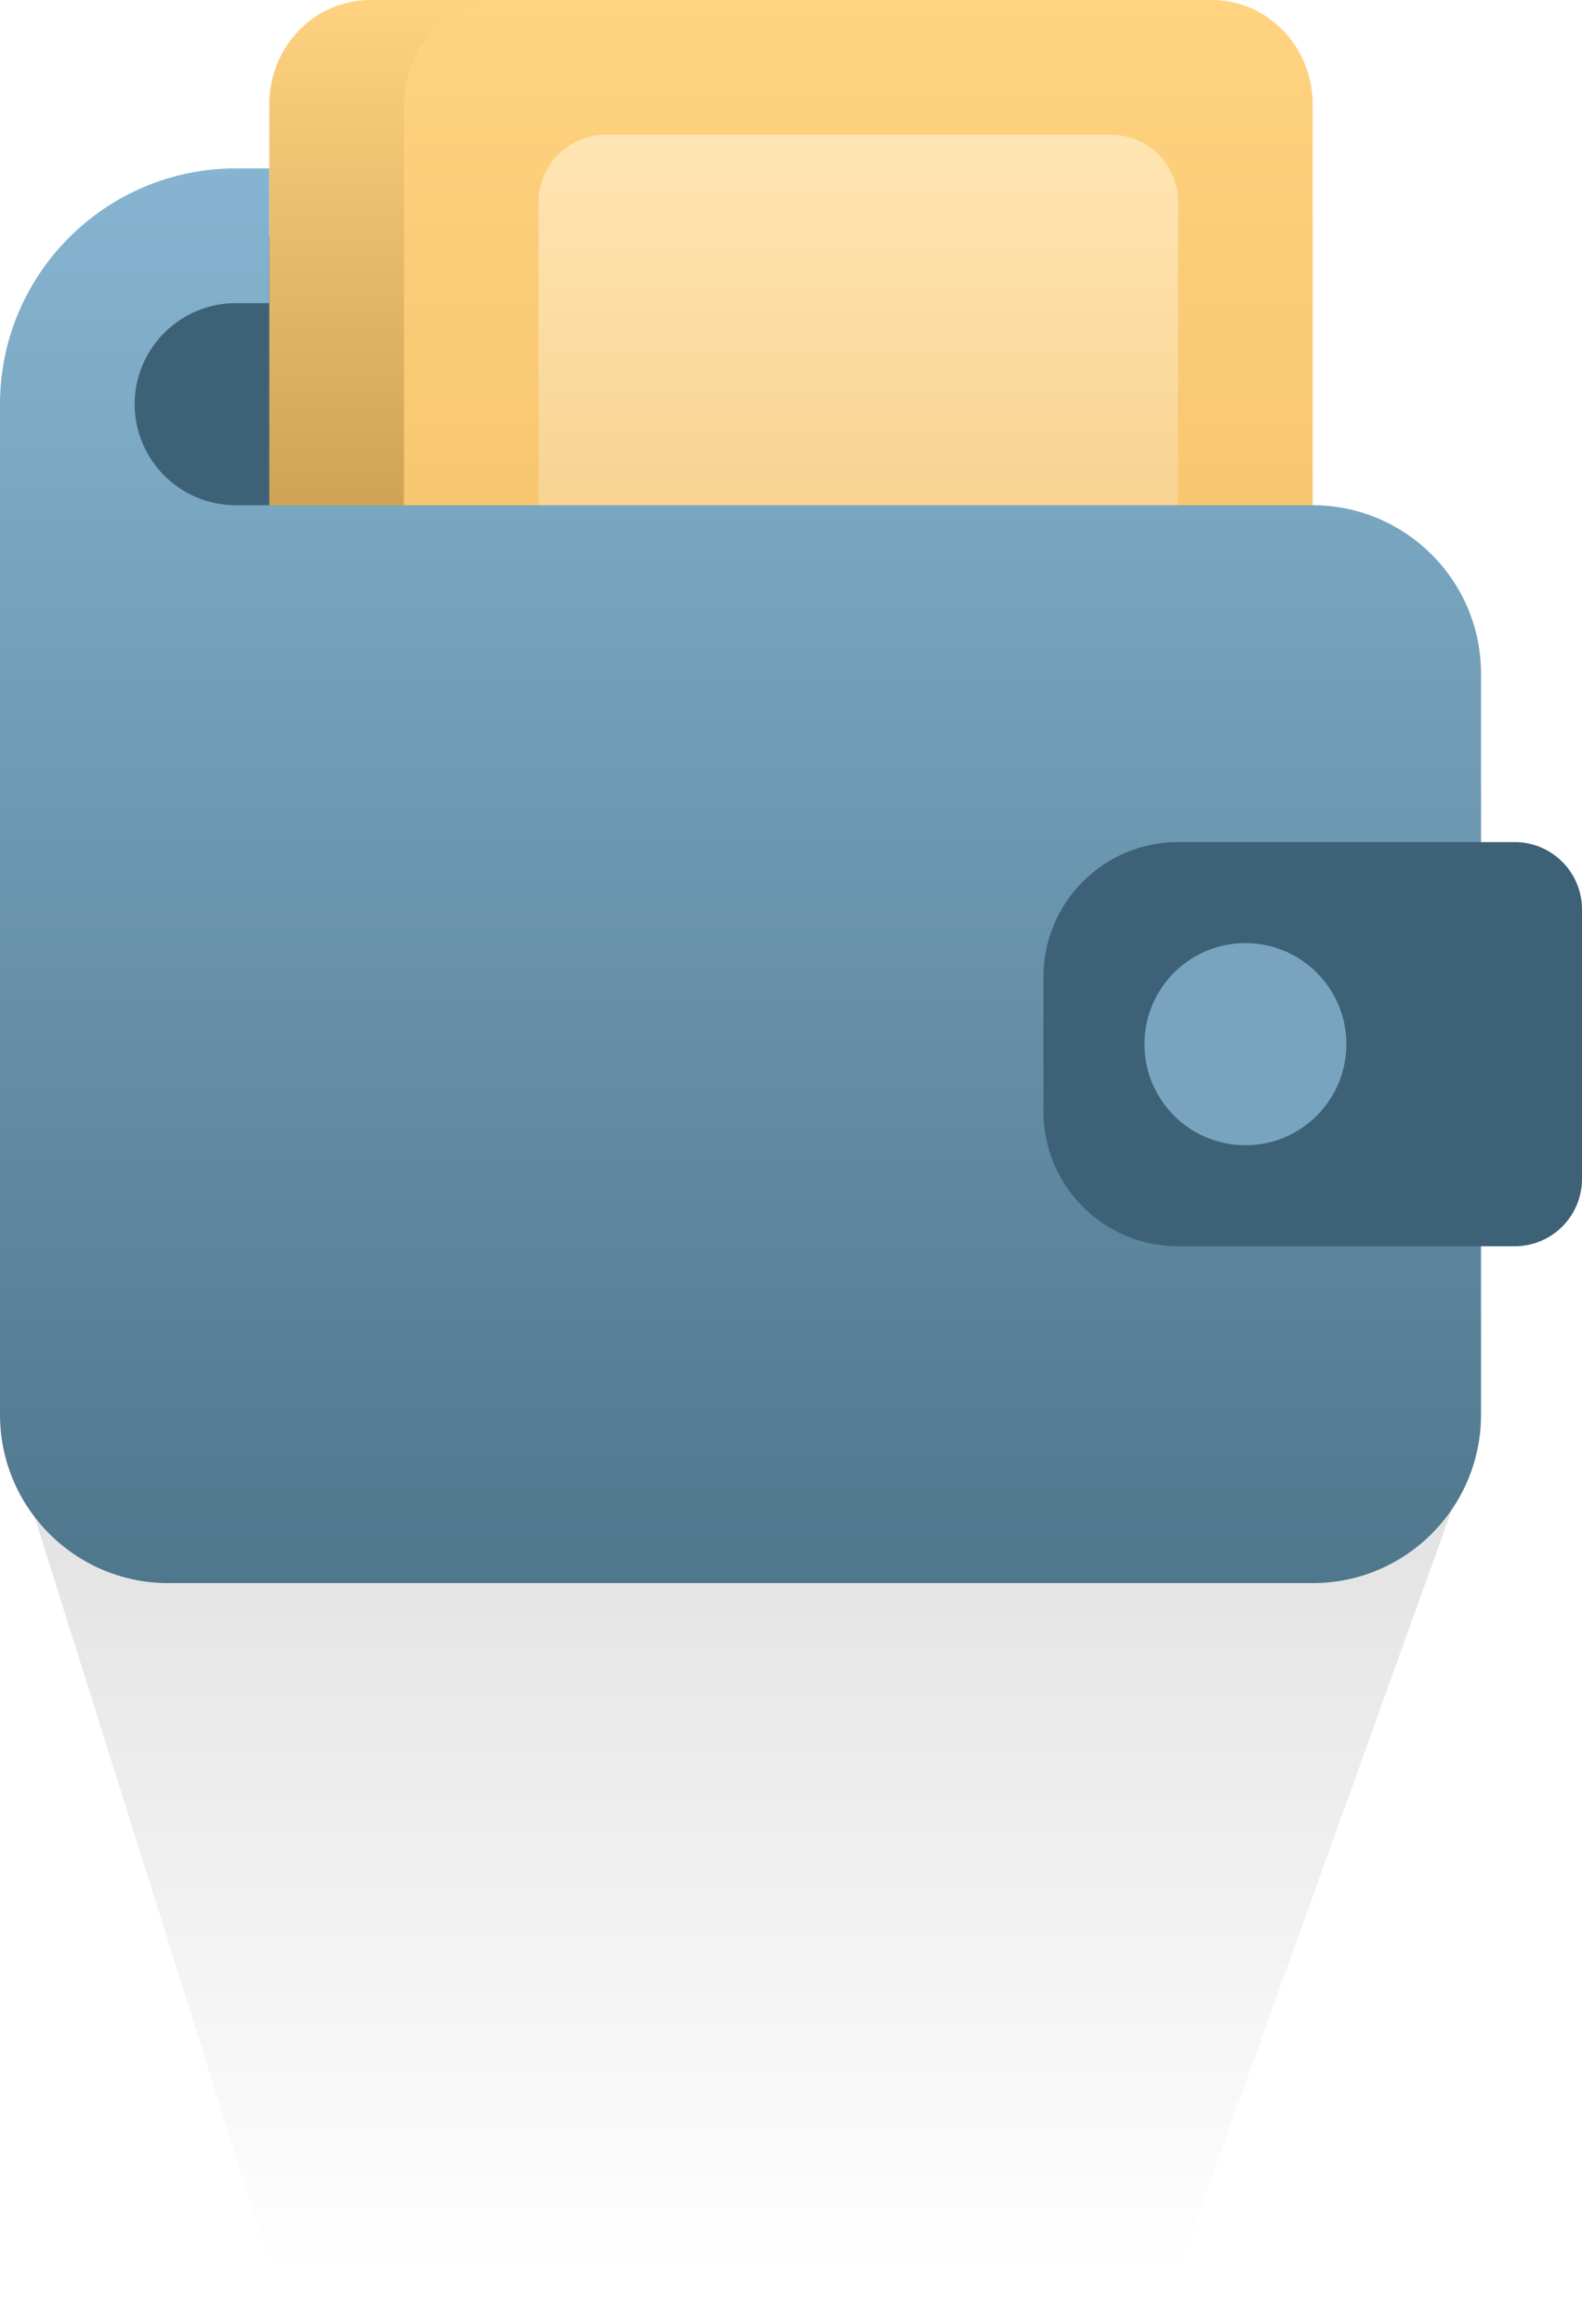 <?xml version="1.0" encoding="UTF-8"?>
<svg width="47px" height="69px" viewBox="0 0 47 69" version="1.1"
  xmlns="http://www.w3.org/2000/svg"
  xmlns:xlink="http://www.w3.org/1999/xlink">
  <title>Group 10</title>
  <defs>
    <linearGradient x1="50%" y1="12.683%" x2="50%" y2="94.144%" id="linearGradient-1">
      <stop stop-color="#E3E3E3" offset="0%"></stop>
      <stop stop-color="#FFFFFF" offset="100%"></stop>
    </linearGradient>
    <filter x="0.0%" y="0.0%" width="100.0%" height="100.0%" filterUnits="objectBoundingBox" id="filter-2">
      <feGaussianBlur stdDeviation="0" in="SourceGraphic"></feGaussianBlur>
    </filter>
    <linearGradient x1="50%" y1="62.456%" x2="50%" y2="0%" id="linearGradient-3">
      <stop stop-color="#B4873C" offset="0%"></stop>
      <stop stop-color="#FFD381" offset="100%"></stop>
    </linearGradient>
    <linearGradient x1="50%" y1="0%" x2="50%" y2="99.857%" id="linearGradient-4">
      <stop stop-color="#FFD381" offset="0%"></stop>
      <stop stop-color="#ECB456" offset="100%"></stop>
    </linearGradient>
    <linearGradient x1="50%" y1="0%" x2="50%" y2="99.857%" id="linearGradient-5">
      <stop stop-color="#FFE5B4" offset="0%"></stop>
      <stop stop-color="#ECB456" offset="100%"></stop>
    </linearGradient>
    <linearGradient x1="53.573%" y1="-3.55271368e-13%" x2="53.573%" y2="121.479%" id="linearGradient-6">
      <stop stop-color="#87B5D1" offset="0%"></stop>
      <stop stop-color="#42697D" offset="100%"></stop>
    </linearGradient>
  </defs>
  <g id="community-page" stroke="none" stroke-width="1" fill="none" fill-rule="evenodd">
    <g id="New-studio" transform="translate(-412, -365)">
      <g id="Group-10" transform="translate(412, 365)">
        <polygon id="Path-8-Copy-2" fill="url(#linearGradient-1)" filter="url(#filter-2)" points="8.70570015e-13 41.774 8.577 69 34.457 68.922 44 42.411"></polygon>
        <g id="icons8-wallet" fill-rule="nonzero">
          <path d="M36,17 L2,17 L2,12 C2,9.239 4.239,7 7,7 L36,7 L36,17 Z" id="Path" fill="#3D6278"></path>
          <path d="M18,0 L18,38 L11,38 C9.34,38 8,36.62 8,34.89 L8,3.11 C8,1.38 9.34,0 11,0 L18,0 Z" id="Path" fill="url(#linearGradient-3)"></path>
          <path d="M14.997,0 L36.003,0 C37.659,0 39,1.385 39,3.106 L39,34.894 C39,36.615 37.659,38 36.003,38 L14.997,38 C13.341,38 12,36.615 12,34.894 L12,3.106 C12,1.385 13.341,0 14.997,0 Z" id="Path" fill="url(#linearGradient-4)"></path>
          <path d="M35,6 L35,32 C35,33.105 34.105,34 33,34 L18,34 C16.895,34 16,33.105 16,32 L16,6 C16,4.895 16.895,4 18,4 L33,4 C34.105,4 35,4.895 35,6 Z" id="Path" fill="url(#linearGradient-5)"></path>
          <path d="M44,20 L44,42 C44,44.76 41.76,47 39,47 L5,47 C2.24,47 0,44.76 0,42 L0,12 C0,8.14 3.14,5 7,5 L8,5 L8,9 L7,9 C5.35,9 4,10.35 4,12 C4,13.65 5.35,15 7,15 L39,15 C41.76,15 44,17.24 44,20 Z" id="Path" fill="url(#linearGradient-6)"></path>
          <path d="M45,37 L35,37 C32.791,37 31,35.209 31,33 L31,29 C31,26.791 32.791,25 35,25 L45,25 C46.105,25 47,25.895 47,27 L47,35 C47,36.105 46.105,37 45,37 Z" id="Path" fill="#3D6278"></path>
          <circle id="Oval" fill="#78A4BF" cx="37" cy="31" r="3"></circle>
        </g>
      </g>
    </g>
  </g>
</svg>